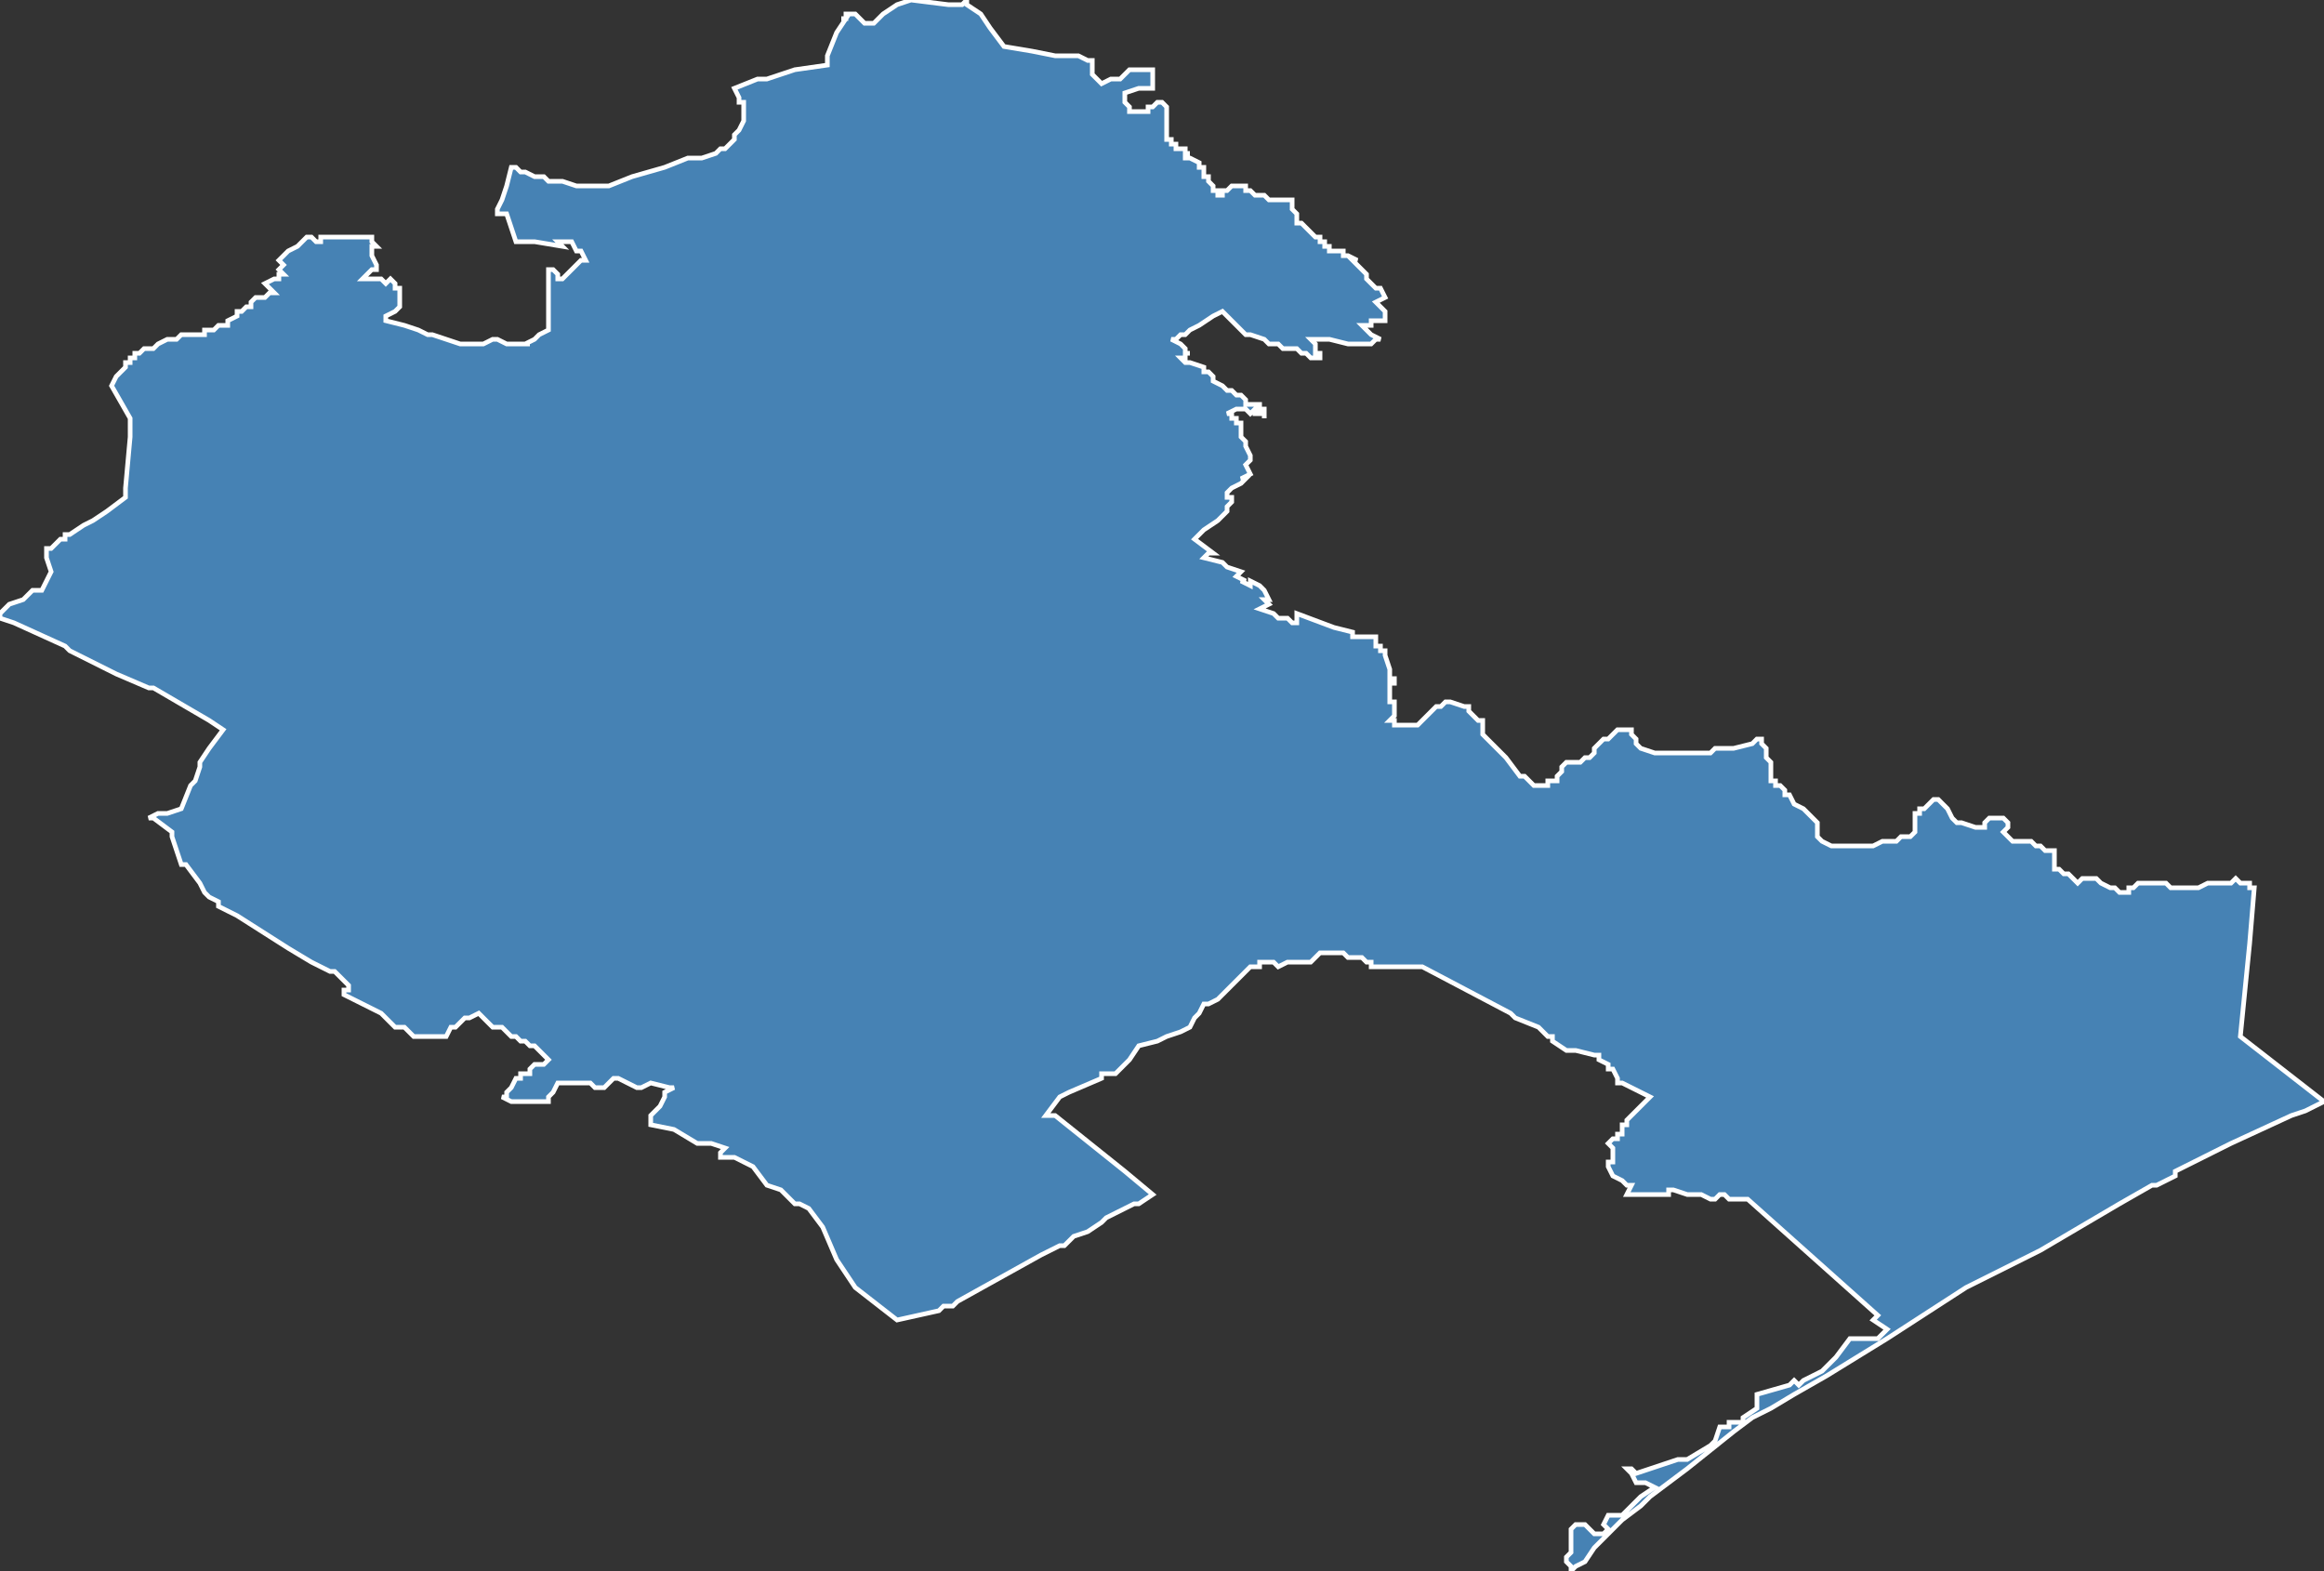 <?xml version="1.0" encoding="utf-8"?>
<svg version="1.1" id="svgmap" xmlns="http://www.w3.org/2000/svg" xmlns:xlink="http://www.w3.org/1999/xlink" x="0px" y="0px" width="100%" height="100%" viewBox="0 0 500 338">
<rect x="0" y="0" width="500" height="338" fill="#333333" stroke="none"/>
<polygon points="183,3 184,3 185,4 186,5 188,5 188,5 190,3 193,1 193,1 196,0 204,1 207,1 208,0 208,1 211,3 213,6 216,10 222,11 227,12 231,12 232,12 234,13 235,13 235,13 235,14 235,14 235,15 235,16 235,16 237,18 237,18 237,18 239,17 240,17 241,17 241,17 243,15 243,15 243,15 243,15 244,15 246,15 247,15 247,15 248,15 248,15 248,16 248,16 248,18 248,19 248,19 247,19 246,19 245,19 245,19 242,20 242,21 242,21 242,22 242,22 243,23 243,24 244,24 244,24 245,24 246,24 246,24 246,24 247,24 247,23 248,23 248,23 248,23 249,22 250,22 250,22 251,23 251,23 251,23 251,24 251,24 251,25 251,26 251,27 251,28 251,28 251,28 251,29 251,30 252,30 252,30 252,31 253,31 253,31 253,32 253,32 254,32 254,32 254,32 255,32 255,33 255,33 256,33 255,33 255,33 255,34 256,34 256,34 258,35 258,36 259,36 259,36 259,37 259,38 260,38 260,38 260,39 261,40 261,40 261,40 261,41 262,41 262,41 262,41 262,42 263,42 263,41 263,41 264,41 264,41 265,40 266,40 266,40 267,40 267,40 267,40 268,40 268,41 268,41 268,41 269,41 269,41 270,42 272,42 273,43 274,43 275,43 275,43 275,43 276,43 277,43 278,43 278,43 278,44 278,45 279,46 279,46 279,47 279,48 279,48 280,48 280,48 281,49 281,49 282,50 282,50 282,50 282,50 283,51 284,51 284,52 284,52 285,52 285,53 285,53 286,53 286,54 287,54 288,54 288,54 288,54 289,54 289,54 289,55 290,55 290,55 290,55 292,56 292,56 291,56 292,57 293,58 294,59 294,60 294,60 295,61 295,61 295,61 296,62 297,62 298,64 298,64 296,65 297,66 297,66 298,67 298,69 297,69 295,69 295,70 294,70 294,70 293,70 294,71 295,72 297,73 297,73 296,73 295,74 295,74 294,74 293,74 293,74 292,74 292,74 291,74 290,74 286,73 285,73 282,73 283,74 283,74 283,75 283,75 283,76 284,76 284,77 284,77 284,77 283,77 282,77 281,76 281,76 281,76 280,76 279,75 278,75 278,75 277,75 277,75 276,75 275,74 275,74 274,74 273,74 272,73 272,73 269,72 268,72 267,71 265,69 263,67 261,68 258,70 256,71 255,72 255,72 254,72 254,72 253,73 252,73 254,74 254,74 255,75 255,76 256,76 255,76 255,76 255,76 255,77 255,77 254,77 254,77 254,77 254,77 255,78 255,78 255,78 256,78 256,78 259,79 259,79 259,80 260,80 260,80 261,81 261,82 263,83 263,83 264,84 265,84 265,84 266,85 267,85 267,85 268,86 268,87 269,87 269,87 269,87 270,87 270,87 271,87 271,87 271,88 272,88 272,88 272,89 272,90 272,89 272,89 272,89 271,89 270,89 270,88 269,89 268,88 268,88 267,88 266,88 266,88 264,89 265,89 265,90 266,90 266,91 267,91 267,92 267,92 267,93 267,94 268,95 268,95 268,96 268,96 268,96 268,96 269,98 269,98 269,98 269,99 268,100 269,102 269,102 267,103 268,103 267,104 265,105 264,106 264,107 265,107 265,108 265,108 265,108 264,109 264,109 264,110 264,110 263,111 262,112 259,114 257,116 257,116 261,119 260,119 259,120 263,121 263,121 263,121 264,122 264,122 267,123 266,124 268,125 267,125 269,126 269,125 271,126 271,126 272,127 273,129 272,129 272,129 273,130 271,131 274,132 275,133 276,133 276,133 277,133 278,134 279,134 279,132 287,135 291,136 291,137 296,137 296,137 296,138 296,139 296,139 296,139 297,139 297,139 297,140 297,140 298,140 298,141 298,141 299,144 299,146 300,146 300,146 300,147 299,147 299,148 299,148 299,149 299,149 299,150 299,151 299,151 300,151 300,151 300,151 300,152 300,154 299,155 300,155 300,155 300,155 300,156 300,156 301,156 301,156 302,156 303,156 304,156 304,156 305,156 306,155 307,154 308,153 309,152 309,152 310,152 310,152 311,151 311,151 312,151 315,152 316,152 316,153 317,154 318,155 319,155 319,156 319,158 320,159 321,160 321,160 322,161 323,162 323,162 324,163 327,167 328,167 329,168 329,168 330,169 331,169 331,169 331,169 331,169 332,169 332,169 333,169 333,168 334,168 334,168 335,168 335,168 335,167 336,166 336,166 336,165 336,165 337,164 337,164 338,164 340,164 341,163 342,163 343,162 343,162 343,161 343,161 343,161 343,161 344,160 345,159 346,159 348,157 350,157 350,157 351,157 351,158 352,159 352,159 352,160 353,161 356,162 356,162 356,162 357,162 359,162 362,162 363,162 364,162 365,162 366,162 366,162 367,162 367,162 368,162 368,162 369,161 370,161 370,161 371,161 371,161 372,161 373,161 377,160 378,159 378,159 378,159 379,159 379,159 379,160 379,160 380,161 380,162 380,163 380,163 381,164 381,165 381,165 381,165 381,166 381,167 381,168 382,168 382,169 383,169 384,170 384,170 384,171 385,171 386,173 388,174 389,175 390,176 390,176 391,177 391,178 391,179 391,180 392,181 394,182 395,182 396,182 398,182 399,182 400,182 402,182 403,182 405,181 406,181 408,181 409,180 410,180 411,180 411,180 412,179 412,179 412,178 412,177 412,176 412,176 412,175 413,175 413,174 414,174 415,173 416,172 416,172 417,172 417,172 418,173 419,174 420,176 421,177 422,177 422,177 425,178 426,178 426,178 427,178 427,177 428,176 428,176 429,176 429,176 430,176 431,176 432,177 432,177 432,177 432,178 431,179 432,180 433,181 434,181 435,181 437,181 438,182 439,182 440,183 441,183 441,183 442,183 442,184 442,184 442,185 442,185 442,186 442,187 442,187 443,187 444,188 445,188 446,189 447,190 447,190 448,189 449,189 449,189 450,189 450,189 451,189 451,189 452,190 452,190 454,191 454,191 455,191 455,191 456,192 456,192 457,192 457,192 457,192 458,192 458,191 459,191 460,190 460,190 460,190 461,190 461,190 462,190 462,190 462,190 466,190 466,190 467,191 468,191 468,191 469,191 470,191 471,191 471,191 472,191 472,191 473,191 475,190 476,190 476,190 477,190 477,190 477,190 478,190 478,190 478,190 478,190 479,190 479,190 480,190 480,190 480,190 480,190 481,189 482,190 482,190 483,190 484,190 484,191 484,191 484,191 485,191 485,191 484,203 482,223 500,237 500,237 496,239 493,240 480,246 468,252 468,253 464,255 464,255 464,255 463,255 456,259 439,269 423,277 406,288 393,296 386,300 381,303 377,305 373,308 363,316 359,319 355,322 353,324 349,327 348,328 347,329 346,330 343,333 341,336 339,337 338,338 338,338 338,337 338,337 337,336 337,335 337,335 338,334 338,332 338,332 338,330 338,329 338,329 339,328 339,328 340,328 340,328 341,328 342,329 343,330 345,330 345,330 346,329 345,328 345,328 346,326 346,326 349,326 353,322 356,320 354,319 353,319 352,319 352,319 351,317 350,316 351,316 351,316 352,317 361,314 363,314 363,314 363,314 368,311 369,310 370,307 370,307 372,307 372,307 372,306 372,306 375,306 375,305 375,305 378,303 378,303 378,301 378,300 385,298 385,298 386,297 386,297 387,298 388,297 392,295 392,295 395,292 398,288 404,288 404,288 406,286 406,286 403,284 403,284 404,283 404,283 376,258 376,258 373,258 372,258 371,257 371,257 370,257 369,258 368,258 366,257 365,257 365,257 364,257 364,257 363,257 360,256 360,256 359,256 359,256 359,257 359,257 358,257 358,257 357,257 356,257 356,257 356,257 355,257 354,257 354,257 353,257 352,257 351,257 350,257 350,257 350,257 350,257 351,255 350,255 350,255 349,254 347,253 347,253 346,251 346,251 346,250 347,250 347,249 347,248 347,248 347,248 347,248 347,247 346,246 346,246 346,246 347,245 348,245 348,244 349,244 349,243 349,243 349,243 349,242 350,242 350,241 350,241 355,236 355,236 349,233 349,233 348,233 348,232 348,232 347,230 347,230 347,230 346,230 346,229 344,228 344,228 344,228 344,228 344,227 344,227 343,227 343,227 339,226 338,226 337,226 334,224 334,223 333,223 332,222 332,222 331,221 326,219 326,219 325,218 306,208 300,208 295,208 295,208 295,208 295,207 295,207 294,207 293,206 290,206 289,205 288,205 288,205 287,205 286,205 285,205 284,205 283,206 282,207 281,207 281,207 279,207 279,207 278,207 278,207 278,207 277,207 275,208 275,208 274,207 273,207 272,207 272,207 271,207 271,208 270,208 269,208 267,210 267,210 266,211 265,212 263,214 263,214 262,215 260,216 259,216 258,218 257,219 257,219 256,221 254,222 251,223 249,224 249,224 245,225 243,228 243,228 240,231 240,231 237,231 237,232 230,235 230,235 228,236 225,240 227,240 232,244 232,244 242,252 248,257 245,259 244,259 238,262 237,263 234,265 231,266 230,267 229,268 228,268 226,269 224,270 206,280 205,281 203,281 202,282 193,284 193,284 193,284 184,277 180,271 177,264 174,260 172,259 171,259 170,258 169,257 168,256 165,255 162,251 160,250 158,249 156,249 155,249 155,248 156,247 153,246 151,246 150,246 145,243 140,242 140,240 140,240 142,238 143,236 143,236 143,235 145,234 144,234 140,233 138,234 137,234 133,232 132,232 131,233 130,234 130,234 128,234 127,233 126,233 124,233 123,233 121,233 120,233 119,235 118,236 118,236 118,237 115,237 113,237 113,237 111,237 110,237 108,236 109,236 109,235 109,235 109,235 110,234 110,234 111,232 111,232 112,232 112,231 114,231 114,230 115,229 116,229 117,229 118,228 118,228 117,227 117,227 116,226 115,225 114,225 113,224 112,224 112,224 112,224 111,223 111,223 111,223 111,223 111,223 110,223 109,222 108,221 107,221 106,221 106,221 106,221 105,220 103,218 103,218 101,219 101,219 100,219 100,219 99,220 98,221 98,221 98,221 97,221 97,221 97,221 96,223 96,223 93,223 93,223 91,223 90,223 90,223 89,223 89,223 87,221 86,221 86,221 86,221 86,221 85,221 83,219 83,219 82,218 80,217 78,216 74,214 74,213 74,213 75,213 75,213 75,212 75,212 72,209 71,209 67,207 62,204 51,197 49,196 47,195 47,194 45,193 44,192 43,190 40,186 39,186 38,183 37,180 37,179 33,176 32,176 34,175 35,175 36,175 36,175 39,174 39,174 41,169 42,168 43,165 43,164 45,161 48,157 48,157 45,155 33,148 32,148 25,145 15,140 14,139 3,134 0,133 0,133 0,133 0,132 2,130 5,129 7,127 9,127 10,125 11,123 10,120 10,118 11,118 13,116 14,116 14,115 15,115 18,113 20,112 23,110 27,107 27,105 28,94 28,90 24,83 25,81 27,79 27,78 27,78 28,78 28,78 28,77 29,77 29,77 29,76 30,76 31,75 33,75 34,74 36,73 38,73 38,73 39,72 41,72 42,72 42,72 43,72 43,72 44,72 44,71 45,71 46,71 47,70 48,70 49,70 49,70 49,69 49,69 51,68 51,67 51,67 52,67 52,67 52,67 53,66 54,66 54,66 54,65 54,65 54,65 55,64 55,64 55,64 57,64 57,64 57,64 58,63 59,63 59,63 58,62 58,62 57,61 57,61 59,60 60,60 60,59 61,59 61,59 61,59 60,58 60,58 61,57 61,57 60,56 60,56 61,55 61,55 61,55 62,54 64,53 64,53 65,52 65,52 65,52 66,51 67,51 67,51 67,51 68,52 68,52 69,52 69,52 69,51 70,51 70,51 71,51 72,51 72,51 73,51 74,51 75,51 75,51 75,51 76,51 78,51 78,51 79,51 80,51 80,51 80,52 81,53 80,53 80,54 80,55 81,57 81,58 81,58 80,58 79,59 79,59 79,59 78,60 78,60 78,60 79,60 79,60 80,60 80,60 81,60 81,60 82,60 82,60 83,61 83,61 84,60 84,60 84,60 84,60 84,60 85,61 85,61 85,61 85,61 85,61 85,62 86,62 86,62 86,63 86,64 86,65 86,65 86,65 86,66 85,67 83,68 83,69 83,69 87,70 90,71 90,71 92,72 93,72 99,74 100,74 104,74 106,73 106,73 107,73 109,74 109,74 110,74 111,74 112,74 114,74 114,74 113,74 115,73 115,73 116,72 118,71 118,71 118,71 118,70 118,69 118,67 118,67 118,65 118,65 118,64 118,64 118,62 118,58 118,58 119,58 119,58 119,58 119,58 120,59 120,59 120,59 120,60 120,60 121,60 121,60 123,58 123,58 123,58 124,57 125,56 125,56 126,56 125,54 124,54 124,54 123,52 123,52 122,52 122,52 122,52 121,52 120,52 120,52 121,53 121,53 115,52 114,52 114,52 111,52 111,52 109,46 109,46 107,46 107,45 107,45 108,43 109,40 110,36 110,36 111,36 111,36 111,36 112,37 113,37 115,38 117,38 118,39 121,39 124,40 126,40 130,40 131,40 136,38 143,36 148,34 149,34 151,34 151,34 154,33 155,32 156,32 156,32 157,31 157,31 158,30 158,29 159,28 160,26 160,25 160,25 160,25 160,24 160,24 160,22 159,22 159,22 159,21 158,19 158,19 163,17 165,17 171,15 178,14 178,14 178,14 178,12 180,7 182,4 181,4 182,4 182,3 182,3 183,3 183,3" id="3422" class="canton" fill="steelblue" stroke-width="1" stroke="white" geotype="canton" geoname="Pignan" code_insee="3422" code_departement="34" nom_departement="Hérault" code_region="76" nom_region="Occitanie"/></svg>